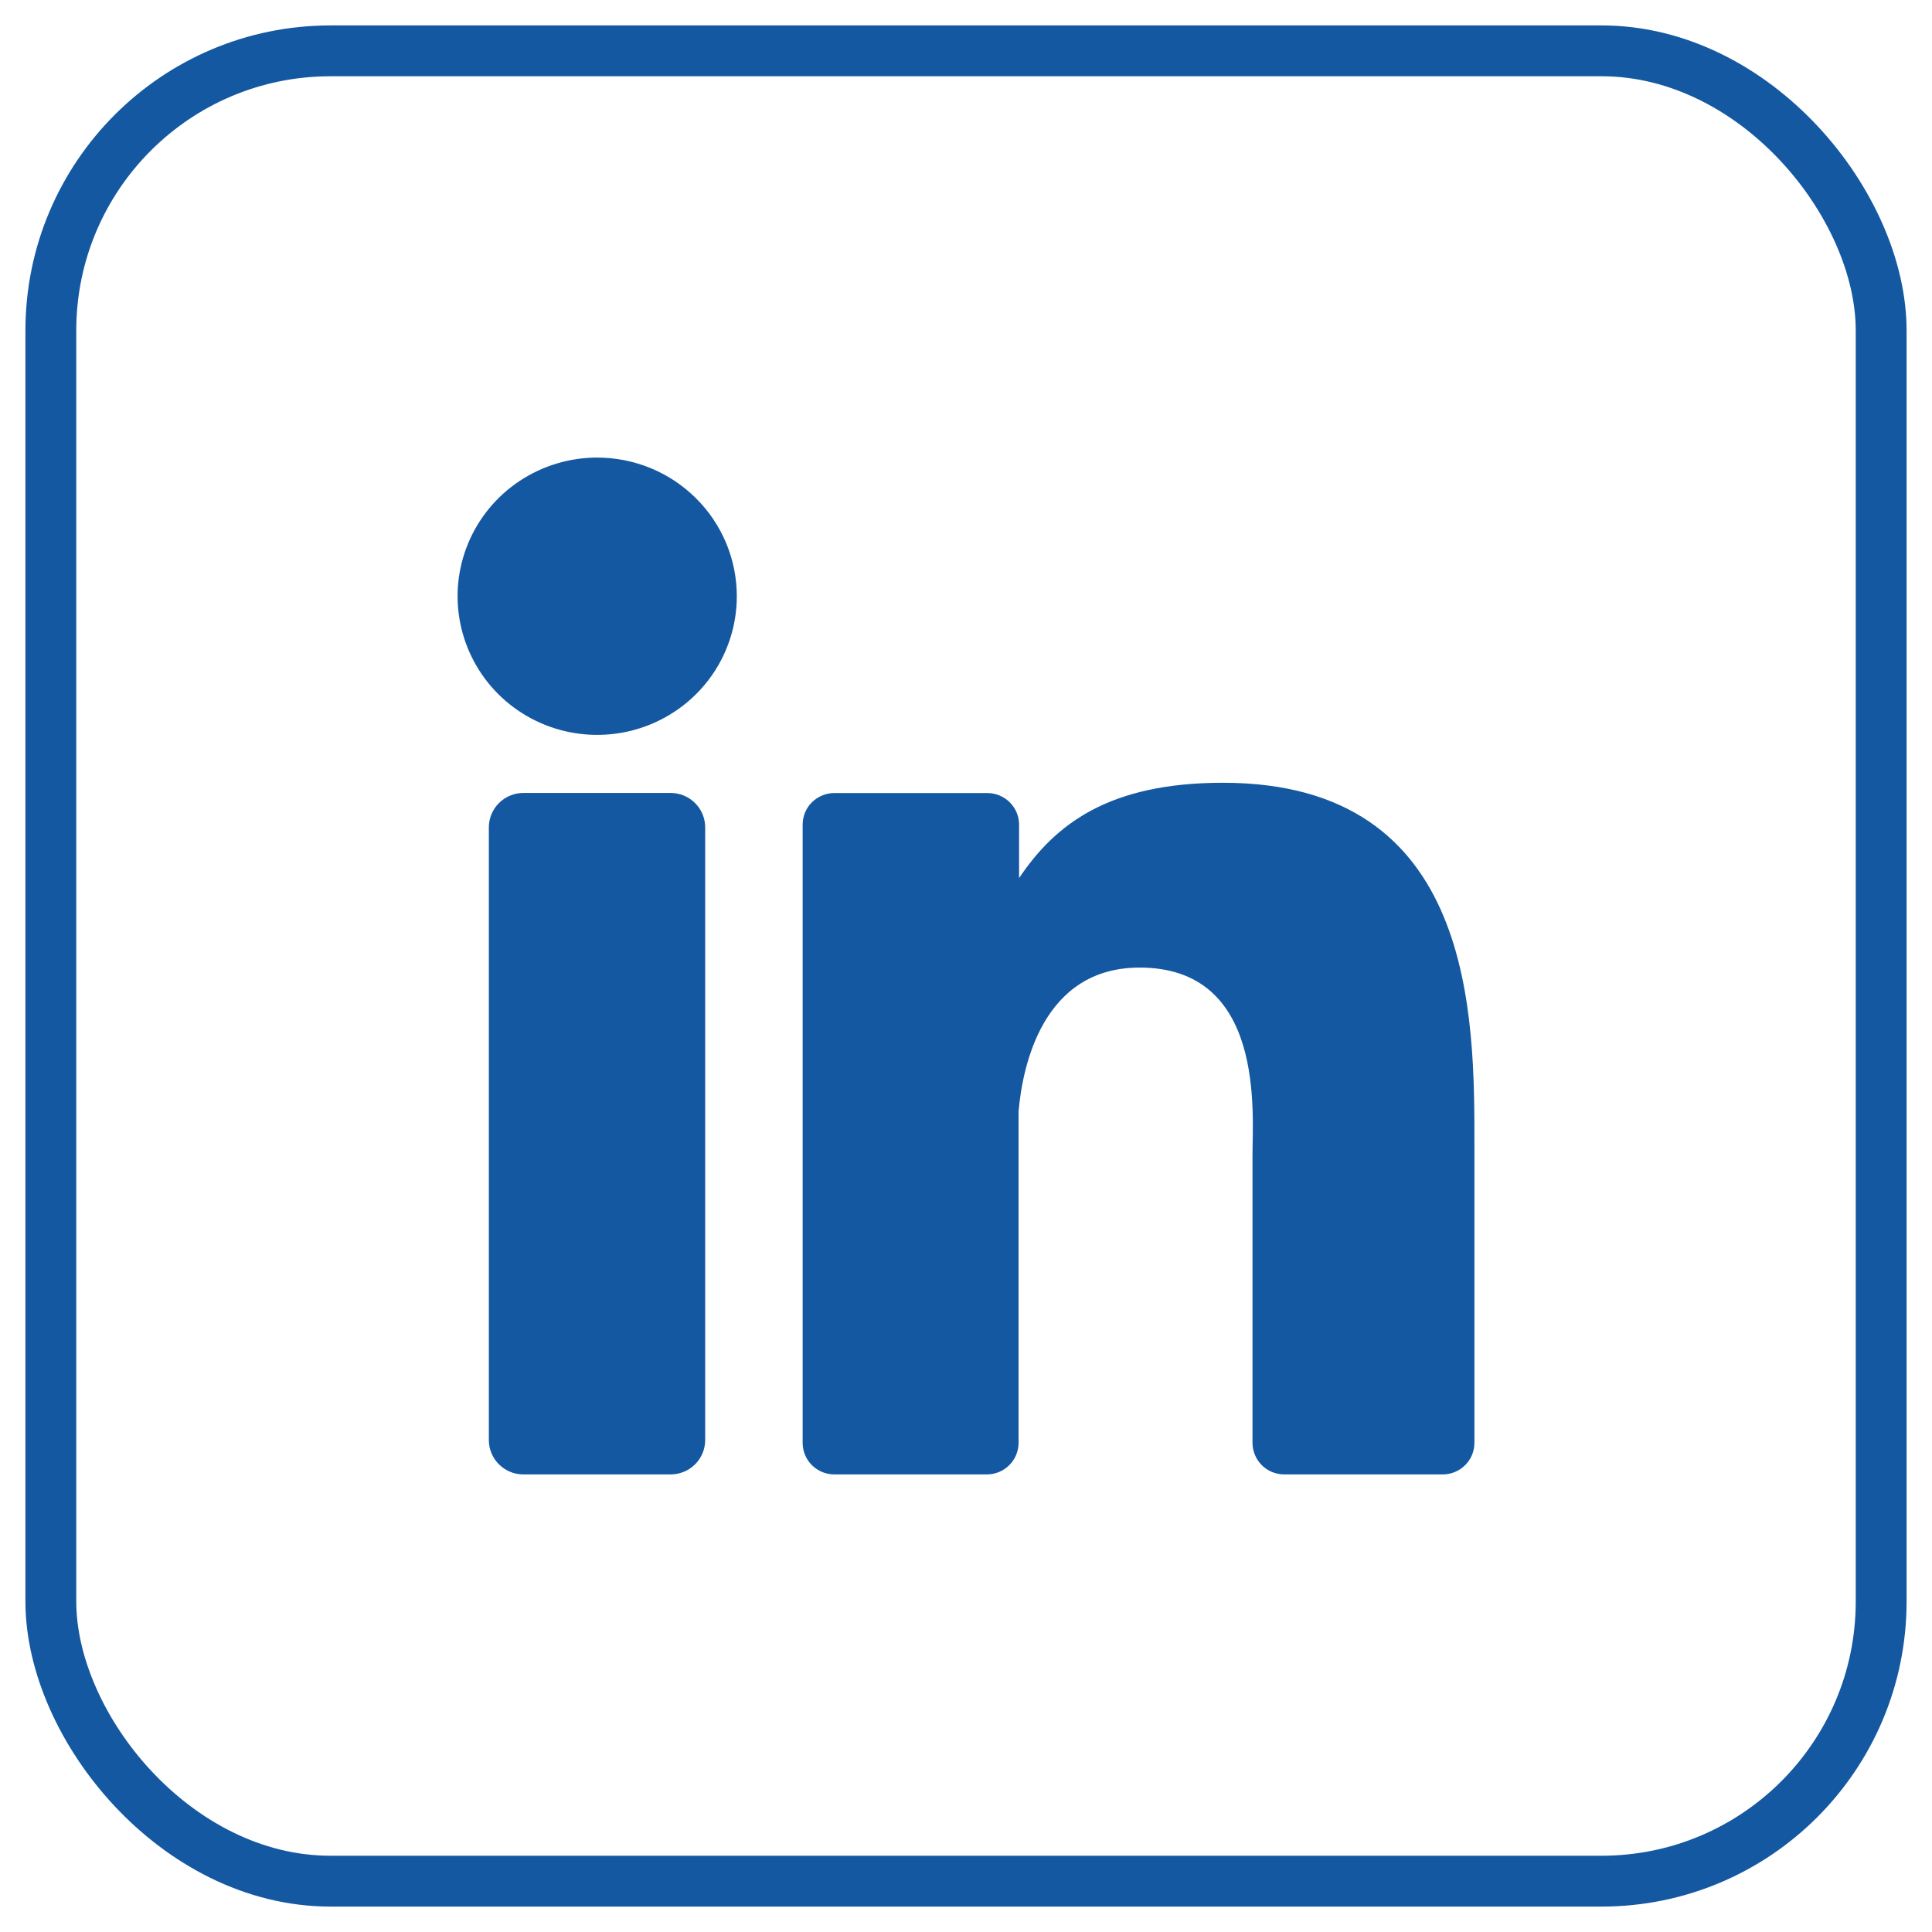 <svg width="38" height="38" viewBox="0 0 38 38" fill="none" xmlns="http://www.w3.org/2000/svg">
<path d="M14.492 11.727C14.492 12.267 14.331 12.794 14.03 13.242C13.728 13.691 13.299 14.04 12.797 14.247C12.295 14.453 11.743 14.507 11.21 14.402C10.678 14.297 10.188 14.037 9.804 13.656C9.42 13.274 9.159 12.788 9.053 12.259C8.947 11.73 9.001 11.182 9.209 10.684C9.417 10.185 9.769 9.759 10.22 9.46C10.672 9.16 11.203 9 11.746 9C12.475 9 13.173 9.287 13.688 9.799C14.203 10.31 14.492 11.004 14.492 11.727ZM13.87 16.273V28.322C13.87 28.411 13.853 28.499 13.819 28.581C13.785 28.663 13.736 28.738 13.672 28.801C13.609 28.864 13.534 28.914 13.452 28.948C13.369 28.982 13.28 29 13.191 29H10.296C10.207 29 10.118 28.983 10.035 28.949C9.953 28.915 9.877 28.865 9.814 28.802C9.751 28.74 9.701 28.665 9.667 28.583C9.632 28.501 9.615 28.413 9.615 28.324V16.273C9.615 16.093 9.687 15.921 9.815 15.794C9.942 15.668 10.116 15.596 10.296 15.596H13.191C13.371 15.597 13.544 15.668 13.671 15.795C13.799 15.922 13.87 16.094 13.87 16.273ZM29 22.546V28.378C29 28.46 28.984 28.541 28.953 28.616C28.921 28.692 28.875 28.761 28.817 28.818C28.759 28.876 28.69 28.922 28.614 28.953C28.538 28.984 28.456 29 28.374 29H25.261C25.179 29 25.098 28.984 25.021 28.953C24.945 28.922 24.876 28.876 24.818 28.818C24.76 28.761 24.714 28.692 24.683 28.616C24.651 28.541 24.635 28.46 24.635 28.378V22.726C24.635 21.882 24.884 19.031 22.415 19.031C20.501 19.031 20.111 20.982 20.034 21.858V28.378C20.034 28.541 19.97 28.698 19.854 28.815C19.739 28.931 19.582 28.998 19.417 29H16.411C16.329 29 16.248 28.984 16.172 28.953C16.096 28.921 16.027 28.875 15.969 28.818C15.911 28.76 15.865 28.691 15.834 28.616C15.803 28.541 15.787 28.46 15.787 28.378V16.22C15.787 16.138 15.803 16.058 15.834 15.982C15.865 15.907 15.911 15.838 15.969 15.78C16.027 15.723 16.096 15.677 16.172 15.646C16.248 15.614 16.329 15.598 16.411 15.598H19.417C19.584 15.598 19.743 15.664 19.86 15.78C19.978 15.897 20.044 16.055 20.044 16.22V17.271C20.754 16.213 21.807 15.396 24.053 15.396C29.029 15.396 29 20.011 29 22.546Z" fill="#1458A1"/>
<rect x="1" y="1" width="36" height="36" rx="5.5" stroke="#1458A1"/>
</svg>
